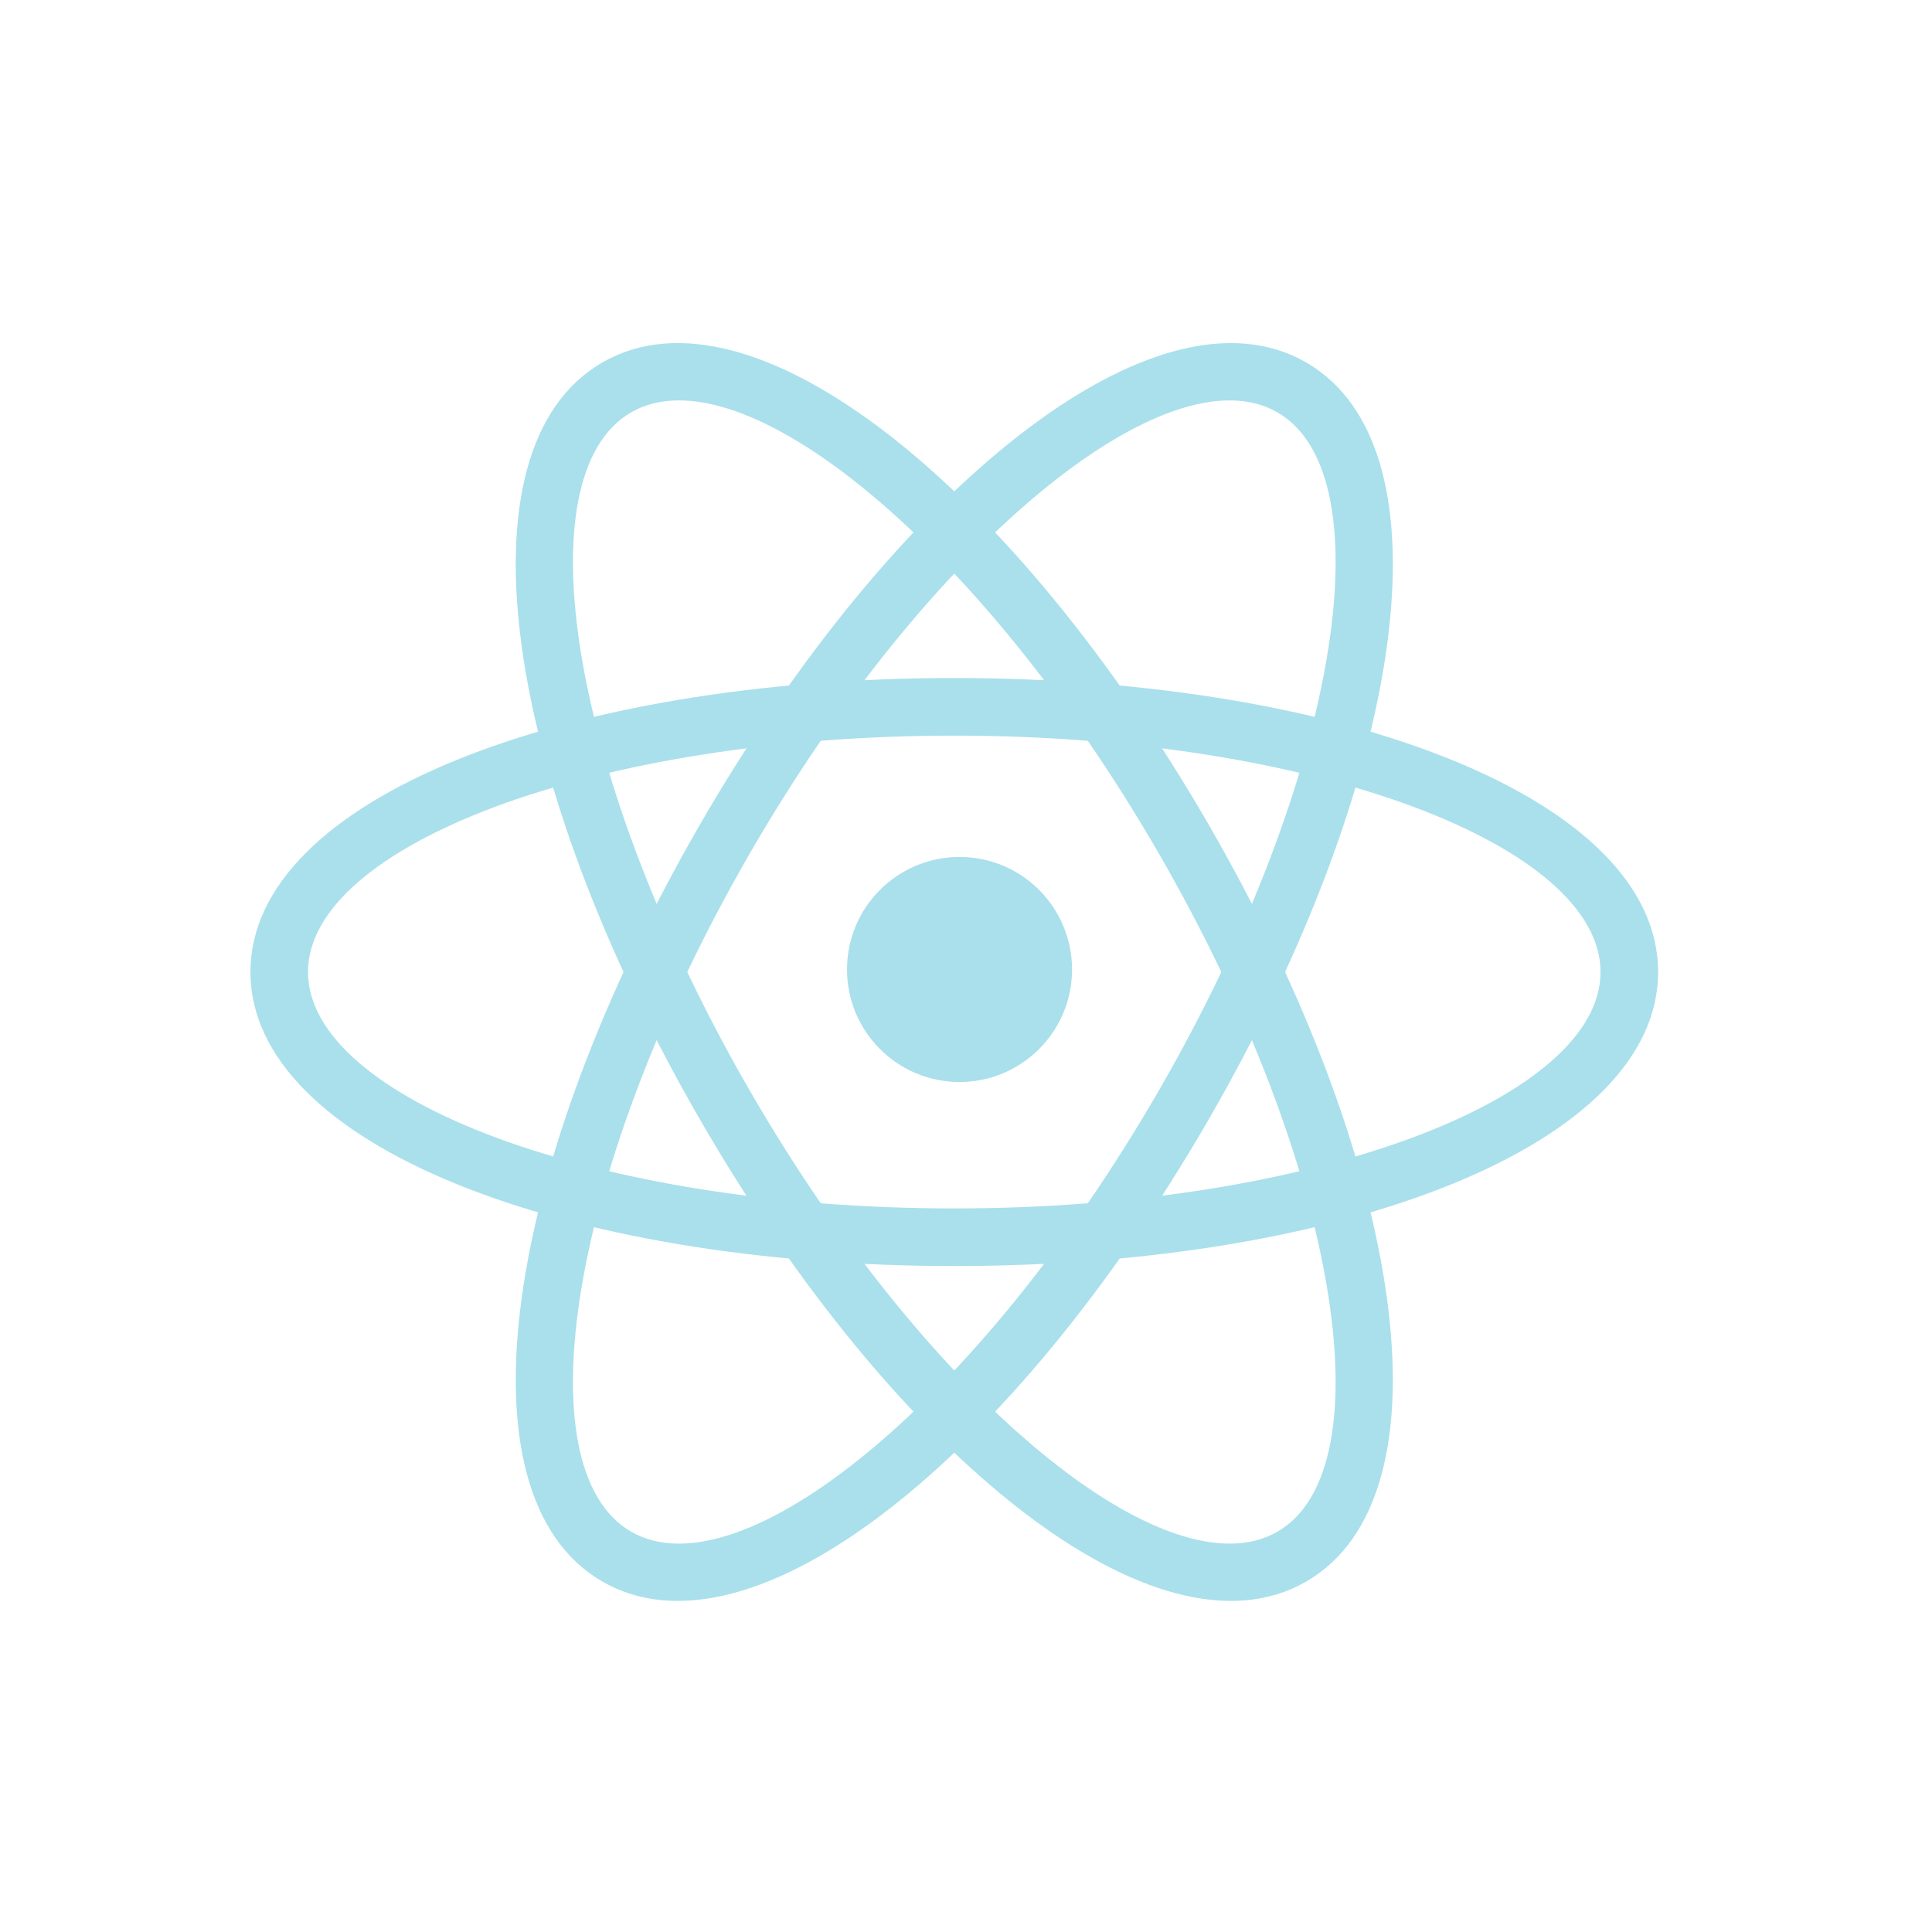 <svg xmlns="http://www.w3.org/2000/svg" width="54" height="54" viewBox="0 0 54 54">
  <g fill="#A9E0EB" fill-rule="evenodd" transform="translate(7 5)">
    <path fill-rule="nonzero" d="M19.673,30.386 C30.601,30.386 39.345,26.991 39.345,22.168 C39.345,17.346 30.601,13.951 19.673,13.951 C8.744,13.951 0,17.346 0,22.168 C0,26.991 8.744,30.386 19.673,30.386 Z M19.673,28.776 C9.569,28.776 1.61,25.686 1.61,22.168 C1.61,18.651 9.569,15.561 19.673,15.561 C29.777,15.561 37.736,18.651 37.736,22.168 C37.736,25.686 29.777,28.776 19.673,28.776 Z" transform="rotate(60 19.673 22.168)"/>
    <path fill-rule="nonzero" d="M19.673,30.386 C30.601,30.386 39.345,26.991 39.345,22.168 C39.345,17.346 30.601,13.951 19.673,13.951 C8.744,13.951 1.8189894e-12,17.346 1.8189894e-12,22.168 C1.8189894e-12,26.991 8.744,30.386 19.673,30.386 Z M19.673,28.776 C9.569,28.776 1.61,25.686 1.61,22.168 C1.61,18.651 9.569,15.561 19.673,15.561 C29.777,15.561 37.736,18.651 37.736,22.168 C37.736,25.686 29.777,28.776 19.673,28.776 Z" transform="scale(-1 1) rotate(60 0 -11.906)"/>
    <path fill-rule="nonzero" d="M19.673,30.386 C30.601,30.386 39.345,26.991 39.345,22.168 C39.345,17.346 30.601,13.951 19.673,13.951 C8.744,13.951 1.8189894e-12,17.346 1.8189894e-12,22.168 C1.8189894e-12,26.991 8.744,30.386 19.673,30.386 Z M19.673,28.776 C9.569,28.776 1.61,25.686 1.61,22.168 C1.61,18.651 9.569,15.561 19.673,15.561 C29.777,15.561 37.736,18.651 37.736,22.168 C37.736,25.686 29.777,28.776 19.673,28.776 Z" transform="matrix(-1 0 0 1 39.345 0)"/>
    <circle cx="19.819" cy="22.097" r="3.145"/>
  </g>
</svg>
